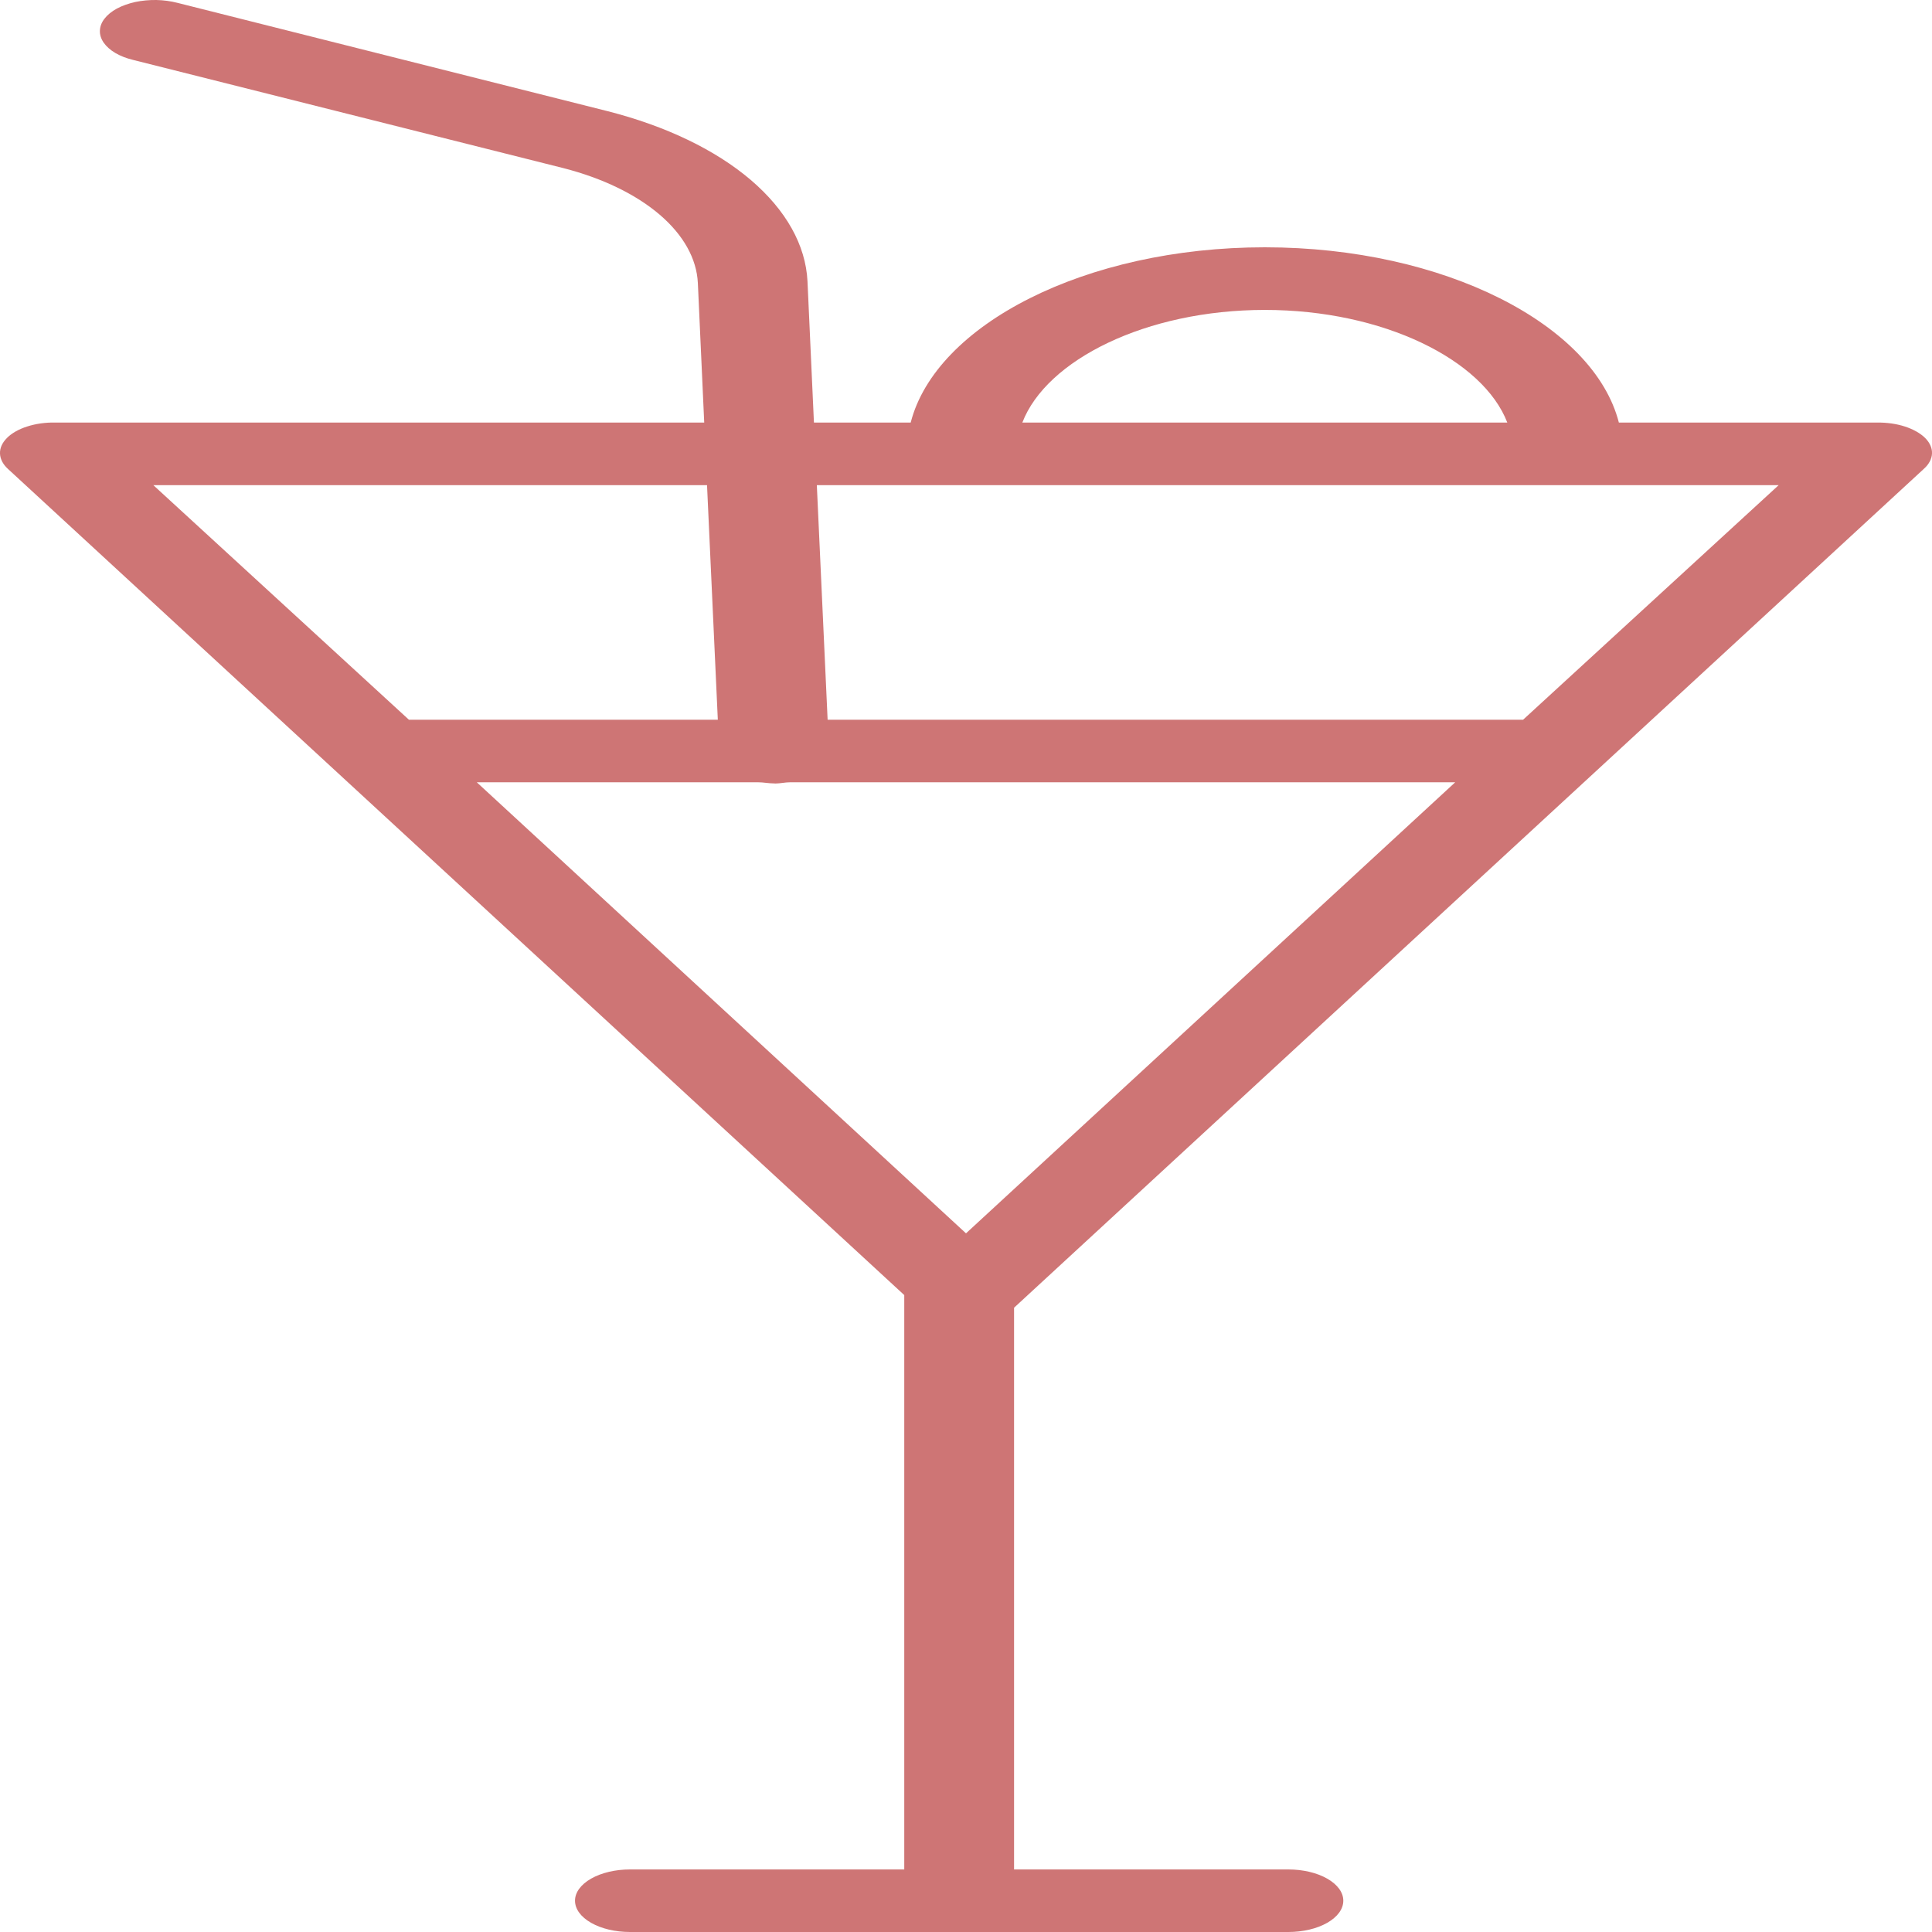 <svg width="24" height="24" viewBox="0 0 24 24" fill="none" xmlns="http://www.w3.org/2000/svg">
<path d="M23.318 5.249H20.11C19.799 4.035 17.945 3.072 15.712 3.072C13.479 3.072 11.625 4.035 11.313 5.249H10.111L10.031 3.495C10.009 3.045 9.764 2.609 9.326 2.235C8.887 1.861 8.272 1.566 7.552 1.382L2.203 0.035C2.121 0.014 2.032 0.002 1.942 0C1.853 -0.001 1.763 0.007 1.679 0.025C1.595 0.044 1.518 0.071 1.453 0.106C1.387 0.142 1.335 0.184 1.299 0.231C1.262 0.278 1.243 0.328 1.241 0.38C1.239 0.431 1.255 0.482 1.288 0.53C1.321 0.577 1.37 0.621 1.432 0.658C1.495 0.695 1.57 0.724 1.652 0.744L7.001 2.089C7.486 2.214 7.899 2.414 8.194 2.666C8.489 2.918 8.654 3.212 8.669 3.515L8.748 5.249H0.682C0.562 5.247 0.443 5.264 0.338 5.298C0.233 5.331 0.146 5.381 0.087 5.44C0.027 5.5 -0.003 5.567 0 5.636C0.003 5.704 0.038 5.771 0.103 5.829L11.233 16.088V23.223H7.825C7.644 23.223 7.471 23.264 7.343 23.337C7.215 23.41 7.143 23.508 7.143 23.611C7.143 23.715 7.215 23.813 7.343 23.886C7.471 23.959 7.644 24 7.825 24H16.005C16.186 24 16.359 23.959 16.487 23.886C16.615 23.813 16.687 23.715 16.687 23.611C16.687 23.508 16.615 23.41 16.487 23.337C16.359 23.264 16.186 23.223 16.005 23.223H12.597V16.245L23.898 5.825C23.962 5.768 23.997 5.702 24 5.634C24.003 5.566 23.973 5.499 23.914 5.44C23.854 5.381 23.767 5.332 23.662 5.298C23.557 5.264 23.439 5.248 23.318 5.249V5.249ZM15.712 3.85C17.188 3.85 18.425 4.472 18.724 5.249H12.7C12.999 4.472 14.236 3.85 15.712 3.85ZM8.783 6.027L8.917 8.941H5.08L1.905 6.027H8.783ZM9.423 9.718C9.484 9.718 9.55 9.732 9.617 9.732C9.623 9.732 9.629 9.733 9.635 9.733C9.696 9.732 9.755 9.718 9.81 9.718H18.077L12 15.321L5.923 9.718H9.423ZM18.92 8.941H10.281L10.147 6.027H22.095L18.92 8.941Z" fill="#CE7575"/>
</svg>
